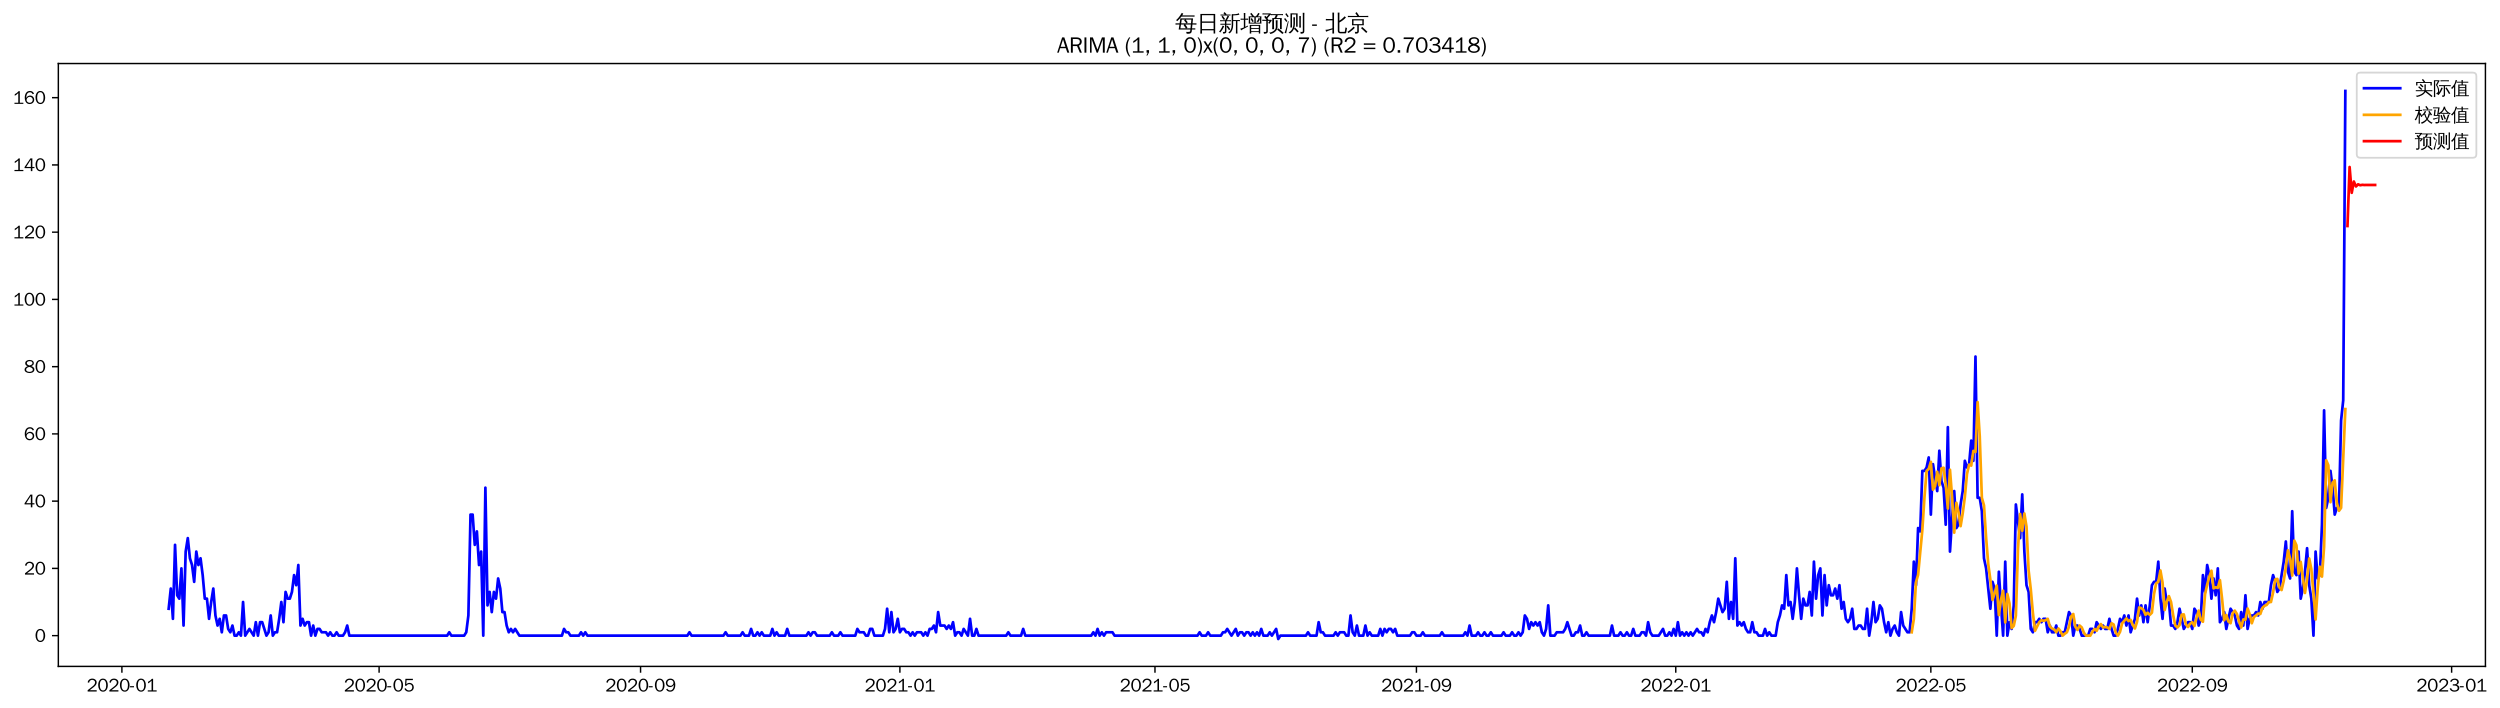 <?xml version="1.0" encoding="utf-8" standalone="no"?>
<!DOCTYPE svg PUBLIC "-//W3C//DTD SVG 1.1//EN"
  "http://www.w3.org/Graphics/SVG/1.1/DTD/svg11.dtd">
<svg xmlns:xlink="http://www.w3.org/1999/xlink" width="1379.432pt" height="390.418pt" viewBox="0 0 1379.432 390.418" xmlns="http://www.w3.org/2000/svg" version="1.1">
 <defs>
  <style type="text/css">*{stroke-linejoin: round; stroke-linecap: butt}</style>
 </defs>
 <g id="figure_1">
  <g id="patch_1">
   <path d="M 0 390.418 
L 1379.432 390.418 
L 1379.432 -0 
L 0 -0 
z
" style="fill: #ffffff"/>
  </g>
  <g id="axes_1">
   <g id="patch_2">
    <path d="M 32.191 367.701 
L 1371.391 367.701 
L 1371.391 35.061 
L 32.191 35.061 
z
" style="fill: #ffffff"/>
   </g>
   <g id="matplotlib.axis_1">
    <g id="xtick_1">
     <g id="line2d_1">
      <defs>
       <path id="m116d07e5d4" d="M 0 0 
L 0 3.5 
" style="stroke: #000000; stroke-width: 0.8"/>
      </defs>
      <g>
       <use xlink:href="#m116d07e5d4" x="67.26" y="367.701" style="stroke: #000000; stroke-width: 0.8"/>
      </g>
     </g>
     <g id="text_1">
      <!-- 2020-01 -->
      <g transform="translate(47.77 381.557)scale(0.1 -0.1)">
       <defs>
        <path id="WenQuanYiZenHei-32" d="M 3488 0 
L 369 0 
L 369 456 
L 2150 1850 
Q 2931 2463 2931 3144 
Q 2931 3619 2488 3863 
Q 2231 4013 1931 4013 
Q 1425 4013 1113 3619 
Q 894 3356 881 3013 
L 369 3169 
Q 531 3981 1213 4300 
Q 1544 4456 1950 4456 
Q 2631 4456 3088 4044 
L 3225 3888 
L 3350 3706 
Q 3481 3444 3481 3144 
Q 3481 2313 2519 1569 
L 1069 456 
L 3488 456 
L 3488 0 
z
" transform="scale(0.016)"/>
        <path id="WenQuanYiZenHei-30" d="M 3581 2175 
Q 3581 1288 3169 638 
Q 2713 -63 1938 -63 
Q 1025 -63 563 831 
Q 256 1425 256 2188 
Q 256 3188 700 3819 
Q 1138 4456 1888 4456 
Q 2863 4456 3306 3500 
Q 3581 2925 3581 2175 
z
M 3019 2100 
Q 3019 3356 2500 3806 
L 2350 3919 
Q 2144 4031 1888 4031 
Q 1100 4031 888 2956 
Q 819 2625 819 2225 
Q 819 1013 1338 569 
Q 1588 356 1938 356 
Q 2675 356 2925 1294 
Q 3019 1663 3019 2100 
z
" transform="scale(0.016)"/>
        <path id="WenQuanYiZenHei-2d" d="M 1363 1444 
L 0 1444 
L 0 1844 
L 1363 1844 
L 1363 1444 
z
" transform="scale(0.016)"/>
        <path id="WenQuanYiZenHei-31" d="M 3556 0 
L 488 0 
L 488 406 
L 1800 406 
L 1800 3725 
Q 1231 3125 588 2788 
L 588 3338 
Q 1456 3781 1931 4388 
L 2331 4388 
L 2331 406 
L 3556 406 
L 3556 0 
z
" transform="scale(0.016)"/>
       </defs>
       <use xlink:href="#WenQuanYiZenHei-32"/>
       <use xlink:href="#WenQuanYiZenHei-30" x="59.961"/>
       <use xlink:href="#WenQuanYiZenHei-32" x="119.922"/>
       <use xlink:href="#WenQuanYiZenHei-30" x="179.883"/>
       <use xlink:href="#WenQuanYiZenHei-2d" x="239.844"/>
       <use xlink:href="#WenQuanYiZenHei-30" x="269.824"/>
       <use xlink:href="#WenQuanYiZenHei-31" x="329.785"/>
      </g>
     </g>
    </g>
    <g id="xtick_2">
     <g id="line2d_2">
      <g>
       <use xlink:href="#m116d07e5d4" x="209.179" y="367.701" style="stroke: #000000; stroke-width: 0.8"/>
      </g>
     </g>
     <g id="text_2">
      <!-- 2020-05 -->
      <g transform="translate(189.689 381.557)scale(0.1 -0.1)">
       <defs>
        <path id="WenQuanYiZenHei-35" d="M 3531 1488 
Q 3531 688 2913 250 
Q 2456 -63 1844 -63 
Q 1175 -63 706 350 
Q 413 613 306 975 
L 781 1131 
Q 1000 538 1569 406 
Q 1706 369 1856 369 
Q 2550 369 2850 869 
Q 3000 1131 3000 1494 
Q 3000 2056 2581 2356 
Q 2319 2538 1969 2538 
Q 1400 2538 1031 2075 
Q 981 2013 938 1938 
L 500 2031 
L 644 4388 
L 3244 4388 
L 3200 3919 
L 1044 3919 
L 950 2500 
Q 1431 2975 2006 2975 
Q 2713 2975 3163 2475 
Q 3531 2063 3531 1488 
z
" transform="scale(0.016)"/>
       </defs>
       <use xlink:href="#WenQuanYiZenHei-32"/>
       <use xlink:href="#WenQuanYiZenHei-30" x="59.961"/>
       <use xlink:href="#WenQuanYiZenHei-32" x="119.922"/>
       <use xlink:href="#WenQuanYiZenHei-30" x="179.883"/>
       <use xlink:href="#WenQuanYiZenHei-2d" x="239.844"/>
       <use xlink:href="#WenQuanYiZenHei-30" x="269.824"/>
       <use xlink:href="#WenQuanYiZenHei-35" x="329.785"/>
      </g>
     </g>
    </g>
    <g id="xtick_3">
     <g id="line2d_3">
      <g>
       <use xlink:href="#m116d07e5d4" x="353.444" y="367.701" style="stroke: #000000; stroke-width: 0.8"/>
      </g>
     </g>
     <g id="text_3">
      <!-- 2020-09 -->
      <g transform="translate(333.954 381.557)scale(0.1 -0.1)">
       <defs>
        <path id="WenQuanYiZenHei-39" d="M 3544 2300 
Q 3544 1163 3019 513 
Q 2563 -63 1775 -63 
Q 956 -63 563 488 
Q 463 631 394 813 
L 838 975 
Q 1025 494 1550 388 
Q 1656 369 1775 369 
Q 2594 369 2900 1325 
Q 3044 1769 3038 2313 
L 3025 2313 
Q 2675 1638 1944 1544 
Q 1844 1531 1744 1531 
Q 1050 1531 625 2031 
Q 294 2419 294 2963 
Q 294 3656 813 4094 
Q 1238 4456 1819 4456 
Q 2988 4456 3381 3363 
Q 3544 2900 3544 2300 
z
M 2925 2994 
Q 2925 3563 2469 3844 
Q 2206 4006 1863 4006 
Q 1275 4006 988 3563 
Q 844 3344 825 3056 
Q 819 3006 819 2956 
Q 819 2413 1269 2131 
Q 1538 1963 1875 1963 
Q 2363 1963 2681 2350 
Q 2925 2638 2925 2994 
z
" transform="scale(0.016)"/>
       </defs>
       <use xlink:href="#WenQuanYiZenHei-32"/>
       <use xlink:href="#WenQuanYiZenHei-30" x="59.961"/>
       <use xlink:href="#WenQuanYiZenHei-32" x="119.922"/>
       <use xlink:href="#WenQuanYiZenHei-30" x="179.883"/>
       <use xlink:href="#WenQuanYiZenHei-2d" x="239.844"/>
       <use xlink:href="#WenQuanYiZenHei-30" x="269.824"/>
       <use xlink:href="#WenQuanYiZenHei-39" x="329.785"/>
      </g>
     </g>
    </g>
    <g id="xtick_4">
     <g id="line2d_4">
      <g>
       <use xlink:href="#m116d07e5d4" x="496.536" y="367.701" style="stroke: #000000; stroke-width: 0.8"/>
      </g>
     </g>
     <g id="text_4">
      <!-- 2021-01 -->
      <g transform="translate(477.046 381.557)scale(0.1 -0.1)">
       <use xlink:href="#WenQuanYiZenHei-32"/>
       <use xlink:href="#WenQuanYiZenHei-30" x="59.961"/>
       <use xlink:href="#WenQuanYiZenHei-32" x="119.922"/>
       <use xlink:href="#WenQuanYiZenHei-31" x="179.883"/>
       <use xlink:href="#WenQuanYiZenHei-2d" x="239.844"/>
       <use xlink:href="#WenQuanYiZenHei-30" x="269.824"/>
       <use xlink:href="#WenQuanYiZenHei-31" x="329.785"/>
      </g>
     </g>
    </g>
    <g id="xtick_5">
     <g id="line2d_5">
      <g>
       <use xlink:href="#m116d07e5d4" x="637.282" y="367.701" style="stroke: #000000; stroke-width: 0.8"/>
      </g>
     </g>
     <g id="text_5">
      <!-- 2021-05 -->
      <g transform="translate(617.792 381.557)scale(0.1 -0.1)">
       <use xlink:href="#WenQuanYiZenHei-32"/>
       <use xlink:href="#WenQuanYiZenHei-30" x="59.961"/>
       <use xlink:href="#WenQuanYiZenHei-32" x="119.922"/>
       <use xlink:href="#WenQuanYiZenHei-31" x="179.883"/>
       <use xlink:href="#WenQuanYiZenHei-2d" x="239.844"/>
       <use xlink:href="#WenQuanYiZenHei-30" x="269.824"/>
       <use xlink:href="#WenQuanYiZenHei-35" x="329.785"/>
      </g>
     </g>
    </g>
    <g id="xtick_6">
     <g id="line2d_6">
      <g>
       <use xlink:href="#m116d07e5d4" x="781.547" y="367.701" style="stroke: #000000; stroke-width: 0.8"/>
      </g>
     </g>
     <g id="text_6">
      <!-- 2021-09 -->
      <g transform="translate(762.057 381.557)scale(0.1 -0.1)">
       <use xlink:href="#WenQuanYiZenHei-32"/>
       <use xlink:href="#WenQuanYiZenHei-30" x="59.961"/>
       <use xlink:href="#WenQuanYiZenHei-32" x="119.922"/>
       <use xlink:href="#WenQuanYiZenHei-31" x="179.883"/>
       <use xlink:href="#WenQuanYiZenHei-2d" x="239.844"/>
       <use xlink:href="#WenQuanYiZenHei-30" x="269.824"/>
       <use xlink:href="#WenQuanYiZenHei-39" x="329.785"/>
      </g>
     </g>
    </g>
    <g id="xtick_7">
     <g id="line2d_7">
      <g>
       <use xlink:href="#m116d07e5d4" x="924.639" y="367.701" style="stroke: #000000; stroke-width: 0.8"/>
      </g>
     </g>
     <g id="text_7">
      <!-- 2022-01 -->
      <g transform="translate(905.149 381.557)scale(0.1 -0.1)">
       <use xlink:href="#WenQuanYiZenHei-32"/>
       <use xlink:href="#WenQuanYiZenHei-30" x="59.961"/>
       <use xlink:href="#WenQuanYiZenHei-32" x="119.922"/>
       <use xlink:href="#WenQuanYiZenHei-32" x="179.883"/>
       <use xlink:href="#WenQuanYiZenHei-2d" x="239.844"/>
       <use xlink:href="#WenQuanYiZenHei-30" x="269.824"/>
       <use xlink:href="#WenQuanYiZenHei-31" x="329.785"/>
      </g>
     </g>
    </g>
    <g id="xtick_8">
     <g id="line2d_8">
      <g>
       <use xlink:href="#m116d07e5d4" x="1065.385" y="367.701" style="stroke: #000000; stroke-width: 0.8"/>
      </g>
     </g>
     <g id="text_8">
      <!-- 2022-05 -->
      <g transform="translate(1045.895 381.557)scale(0.1 -0.1)">
       <use xlink:href="#WenQuanYiZenHei-32"/>
       <use xlink:href="#WenQuanYiZenHei-30" x="59.961"/>
       <use xlink:href="#WenQuanYiZenHei-32" x="119.922"/>
       <use xlink:href="#WenQuanYiZenHei-32" x="179.883"/>
       <use xlink:href="#WenQuanYiZenHei-2d" x="239.844"/>
       <use xlink:href="#WenQuanYiZenHei-30" x="269.824"/>
       <use xlink:href="#WenQuanYiZenHei-35" x="329.785"/>
      </g>
     </g>
    </g>
    <g id="xtick_9">
     <g id="line2d_9">
      <g>
       <use xlink:href="#m116d07e5d4" x="1209.65" y="367.701" style="stroke: #000000; stroke-width: 0.8"/>
      </g>
     </g>
     <g id="text_9">
      <!-- 2022-09 -->
      <g transform="translate(1190.16 381.557)scale(0.1 -0.1)">
       <use xlink:href="#WenQuanYiZenHei-32"/>
       <use xlink:href="#WenQuanYiZenHei-30" x="59.961"/>
       <use xlink:href="#WenQuanYiZenHei-32" x="119.922"/>
       <use xlink:href="#WenQuanYiZenHei-32" x="179.883"/>
       <use xlink:href="#WenQuanYiZenHei-2d" x="239.844"/>
       <use xlink:href="#WenQuanYiZenHei-30" x="269.824"/>
       <use xlink:href="#WenQuanYiZenHei-39" x="329.785"/>
      </g>
     </g>
    </g>
    <g id="xtick_10">
     <g id="line2d_10">
      <g>
       <use xlink:href="#m116d07e5d4" x="1352.742" y="367.701" style="stroke: #000000; stroke-width: 0.8"/>
      </g>
     </g>
     <g id="text_10">
      <!-- 2023-01 -->
      <g transform="translate(1333.252 381.557)scale(0.1 -0.1)">
       <defs>
        <path id="WenQuanYiZenHei-33" d="M 3588 1231 
Q 3588 494 2875 144 
Q 2450 -63 1925 -63 
Q 1044 -63 556 488 
Q 356 706 256 1000 
L 769 1169 
Q 994 375 1913 375 
Q 2631 375 2900 788 
Q 3019 975 3019 1231 
Q 3019 1638 2638 1881 
Q 2325 2081 1613 2069 
L 1338 2069 
L 1338 2494 
Q 1969 2494 2094 2506 
Q 2325 2544 2463 2613 
Q 2763 2756 2844 3100 
Q 2863 3169 2863 3244 
Q 2863 3744 2381 3944 
L 2163 4006 
Q 2056 4025 1931 4025 
Q 1388 4025 1075 3631 
Q 969 3488 906 3313 
L 419 3456 
Q 675 4150 1400 4369 
Q 1669 4456 1975 4456 
Q 2694 4456 3106 4050 
Q 3419 3744 3419 3275 
Q 3419 2813 3025 2513 
Q 2825 2356 2575 2319 
L 2575 2306 
Q 3181 2213 3450 1769 
Q 3588 1525 3588 1231 
z
" transform="scale(0.016)"/>
       </defs>
       <use xlink:href="#WenQuanYiZenHei-32"/>
       <use xlink:href="#WenQuanYiZenHei-30" x="59.961"/>
       <use xlink:href="#WenQuanYiZenHei-32" x="119.922"/>
       <use xlink:href="#WenQuanYiZenHei-33" x="179.883"/>
       <use xlink:href="#WenQuanYiZenHei-2d" x="239.844"/>
       <use xlink:href="#WenQuanYiZenHei-30" x="269.824"/>
       <use xlink:href="#WenQuanYiZenHei-31" x="329.785"/>
      </g>
     </g>
    </g>
   </g>
   <g id="matplotlib.axis_2">
    <g id="ytick_1">
     <g id="line2d_11">
      <defs>
       <path id="m97a868b86b" d="M 0 0 
L -3.5 0 
" style="stroke: #000000; stroke-width: 0.8"/>
      </defs>
      <g>
       <use xlink:href="#m97a868b86b" x="32.191" y="350.726" style="stroke: #000000; stroke-width: 0.8"/>
      </g>
     </g>
     <g id="text_11">
      <!-- 0 -->
      <g transform="translate(19.194 354.154)scale(0.1 -0.1)">
       <use xlink:href="#WenQuanYiZenHei-30"/>
      </g>
     </g>
    </g>
    <g id="ytick_2">
     <g id="line2d_12">
      <g>
       <use xlink:href="#m97a868b86b" x="32.191" y="313.621" style="stroke: #000000; stroke-width: 0.8"/>
      </g>
     </g>
     <g id="text_12">
      <!-- 20 -->
      <g transform="translate(13.197 317.05)scale(0.1 -0.1)">
       <use xlink:href="#WenQuanYiZenHei-32"/>
       <use xlink:href="#WenQuanYiZenHei-30" x="59.961"/>
      </g>
     </g>
    </g>
    <g id="ytick_3">
     <g id="line2d_13">
      <g>
       <use xlink:href="#m97a868b86b" x="32.191" y="276.517" style="stroke: #000000; stroke-width: 0.8"/>
      </g>
     </g>
     <g id="text_13">
      <!-- 40 -->
      <g transform="translate(13.197 279.945)scale(0.1 -0.1)">
       <defs>
        <path id="WenQuanYiZenHei-34" d="M 3631 1025 
L 2913 1025 
L 2913 0 
L 2381 0 
L 2381 1025 
L 219 1025 
L 219 1388 
L 2225 4388 
L 2913 4388 
L 2913 1444 
L 3631 1444 
L 3631 1025 
z
M 2381 1444 
L 2381 3963 
L 788 1444 
L 2381 1444 
z
" transform="scale(0.016)"/>
       </defs>
       <use xlink:href="#WenQuanYiZenHei-34"/>
       <use xlink:href="#WenQuanYiZenHei-30" x="59.961"/>
      </g>
     </g>
    </g>
    <g id="ytick_4">
     <g id="line2d_14">
      <g>
       <use xlink:href="#m97a868b86b" x="32.191" y="239.413" style="stroke: #000000; stroke-width: 0.8"/>
      </g>
     </g>
     <g id="text_14">
      <!-- 60 -->
      <g transform="translate(13.197 242.841)scale(0.1 -0.1)">
       <defs>
        <path id="WenQuanYiZenHei-36" d="M 3550 1431 
Q 3550 725 3006 288 
Q 2581 -63 1994 -63 
Q 1013 -63 563 825 
Q 288 1363 288 2081 
Q 288 3294 856 3938 
Q 1319 4456 2075 4456 
Q 2969 4456 3363 3756 
Q 3431 3631 3481 3481 
L 2988 3350 
Q 2750 3994 2075 4006 
Q 1056 4006 844 2669 
Q 794 2356 794 1981 
L 806 1981 
Q 1006 2506 1544 2744 
Q 1819 2869 2119 2869 
Q 2788 2869 3213 2375 
Q 3550 1975 3550 1431 
z
M 3038 1406 
Q 3038 1906 2656 2213 
Q 2381 2431 2038 2431 
Q 1525 2431 1181 2044 
Q 919 1744 919 1356 
Q 919 881 1344 581 
Q 1631 375 1981 375 
Q 2519 375 2838 781 
Q 3038 1050 3038 1406 
z
" transform="scale(0.016)"/>
       </defs>
       <use xlink:href="#WenQuanYiZenHei-36"/>
       <use xlink:href="#WenQuanYiZenHei-30" x="59.961"/>
      </g>
     </g>
    </g>
    <g id="ytick_5">
     <g id="line2d_15">
      <g>
       <use xlink:href="#m97a868b86b" x="32.191" y="202.309" style="stroke: #000000; stroke-width: 0.8"/>
      </g>
     </g>
     <g id="text_15">
      <!-- 80 -->
      <g transform="translate(13.197 205.737)scale(0.1 -0.1)">
       <defs>
        <path id="WenQuanYiZenHei-38" d="M 3619 1175 
Q 3619 431 2850 100 
Q 2444 -63 1944 -63 
Q 1231 -63 725 269 
Q 225 594 225 1125 
Q 225 1881 1269 2281 
Q 719 2481 519 2938 
Q 444 3119 444 3319 
Q 444 4000 1144 4294 
Q 1519 4456 1963 4456 
Q 2669 4456 3094 4094 
Q 3425 3813 3425 3369 
Q 3425 2638 2575 2356 
Q 3231 2056 3450 1725 
Q 3619 1488 3619 1175 
z
M 2944 3344 
Q 2944 3906 2288 4019 
Q 2138 4044 1969 4044 
Q 1438 4044 1163 3775 
Q 1000 3613 1000 3375 
Q 1000 2925 1594 2663 
Q 1756 2588 1931 2550 
Q 2581 2725 2788 2956 
Q 2944 3125 2944 3344 
z
M 3075 1094 
Q 3075 1738 1875 2050 
Q 1094 1881 850 1463 
Q 763 1313 763 1131 
Q 763 569 1456 406 
Q 1681 344 1944 344 
Q 2519 344 2850 619 
Q 3075 813 3075 1094 
z
" transform="scale(0.016)"/>
       </defs>
       <use xlink:href="#WenQuanYiZenHei-38"/>
       <use xlink:href="#WenQuanYiZenHei-30" x="59.961"/>
      </g>
     </g>
    </g>
    <g id="ytick_6">
     <g id="line2d_16">
      <g>
       <use xlink:href="#m97a868b86b" x="32.191" y="165.204" style="stroke: #000000; stroke-width: 0.8"/>
      </g>
     </g>
     <g id="text_16">
      <!-- 100 -->
      <g transform="translate(7.2 168.632)scale(0.1 -0.1)">
       <use xlink:href="#WenQuanYiZenHei-31"/>
       <use xlink:href="#WenQuanYiZenHei-30" x="59.961"/>
       <use xlink:href="#WenQuanYiZenHei-30" x="119.922"/>
      </g>
     </g>
    </g>
    <g id="ytick_7">
     <g id="line2d_17">
      <g>
       <use xlink:href="#m97a868b86b" x="32.191" y="128.1" style="stroke: #000000; stroke-width: 0.8"/>
      </g>
     </g>
     <g id="text_17">
      <!-- 120 -->
      <g transform="translate(7.2 131.528)scale(0.1 -0.1)">
       <use xlink:href="#WenQuanYiZenHei-31"/>
       <use xlink:href="#WenQuanYiZenHei-32" x="59.961"/>
       <use xlink:href="#WenQuanYiZenHei-30" x="119.922"/>
      </g>
     </g>
    </g>
    <g id="ytick_8">
     <g id="line2d_18">
      <g>
       <use xlink:href="#m97a868b86b" x="32.191" y="90.996" style="stroke: #000000; stroke-width: 0.8"/>
      </g>
     </g>
     <g id="text_18">
      <!-- 140 -->
      <g transform="translate(7.2 94.424)scale(0.1 -0.1)">
       <use xlink:href="#WenQuanYiZenHei-31"/>
       <use xlink:href="#WenQuanYiZenHei-34" x="59.961"/>
       <use xlink:href="#WenQuanYiZenHei-30" x="119.922"/>
      </g>
     </g>
    </g>
    <g id="ytick_9">
     <g id="line2d_19">
      <g>
       <use xlink:href="#m97a868b86b" x="32.191" y="53.891" style="stroke: #000000; stroke-width: 0.8"/>
      </g>
     </g>
     <g id="text_19">
      <!-- 160 -->
      <g transform="translate(7.2 57.32)scale(0.1 -0.1)">
       <use xlink:href="#WenQuanYiZenHei-31"/>
       <use xlink:href="#WenQuanYiZenHei-36" x="59.961"/>
       <use xlink:href="#WenQuanYiZenHei-30" x="119.922"/>
      </g>
     </g>
    </g>
   </g>
   <g id="line2d_20">
    <path d="M 93.063 335.884 
L 94.236 324.753 
L 95.409 341.45 
L 96.582 300.635 
L 97.755 328.463 
L 98.928 330.318 
L 100.101 313.621 
L 101.274 345.16 
L 102.446 304.345 
L 103.619 296.925 
L 104.792 308.056 
L 105.965 311.766 
L 107.138 321.042 
L 108.311 304.345 
L 109.484 311.766 
L 110.657 308.056 
L 111.83 317.332 
L 113.002 330.318 
L 114.175 330.318 
L 115.348 341.45 
L 116.521 332.174 
L 117.694 324.753 
L 118.867 339.594 
L 120.04 345.16 
L 121.213 341.45 
L 122.385 348.871 
L 123.558 339.594 
L 124.731 339.594 
L 125.904 347.015 
L 127.077 348.871 
L 128.25 345.16 
L 129.423 350.726 
L 130.596 350.726 
L 131.769 348.871 
L 132.941 350.726 
L 134.114 332.174 
L 135.287 350.726 
L 137.633 347.015 
L 139.979 350.726 
L 141.152 343.305 
L 142.325 350.726 
L 143.497 343.305 
L 144.67 343.305 
L 147.016 350.726 
L 148.189 348.871 
L 149.362 339.594 
L 150.535 350.726 
L 151.708 348.871 
L 152.88 348.871 
L 154.053 341.45 
L 155.226 332.174 
L 156.399 343.305 
L 157.572 326.608 
L 158.745 330.318 
L 159.918 330.318 
L 161.091 326.608 
L 162.264 317.332 
L 163.436 322.898 
L 164.609 311.766 
L 165.782 345.16 
L 166.955 341.45 
L 168.128 345.16 
L 169.301 343.305 
L 170.474 343.305 
L 171.647 350.726 
L 172.82 345.16 
L 173.992 350.726 
L 175.165 347.015 
L 176.338 347.015 
L 177.511 348.871 
L 179.857 348.871 
L 181.03 350.726 
L 182.203 348.871 
L 183.375 350.726 
L 184.548 350.726 
L 185.721 348.871 
L 186.894 350.726 
L 189.24 350.726 
L 190.413 348.871 
L 191.586 345.16 
L 192.759 350.726 
L 246.711 350.726 
L 247.884 348.871 
L 249.057 350.726 
L 256.094 350.726 
L 257.267 348.871 
L 258.44 339.594 
L 259.613 283.938 
L 260.786 283.938 
L 261.959 300.635 
L 263.132 293.214 
L 264.305 311.766 
L 265.477 304.345 
L 266.65 350.726 
L 267.823 269.096 
L 268.996 334.029 
L 270.169 326.608 
L 271.342 337.739 
L 272.515 326.608 
L 273.688 330.318 
L 274.861 319.187 
L 276.033 324.753 
L 277.206 337.739 
L 278.379 337.739 
L 279.552 345.16 
L 280.725 348.871 
L 281.898 347.015 
L 283.071 348.871 
L 284.244 347.015 
L 286.589 350.726 
L 310.047 350.726 
L 311.22 347.015 
L 312.393 348.871 
L 313.566 348.871 
L 314.739 350.726 
L 319.43 350.726 
L 320.603 348.871 
L 321.776 350.726 
L 322.949 348.871 
L 324.122 350.726 
L 379.247 350.726 
L 380.42 348.871 
L 381.593 350.726 
L 399.186 350.726 
L 400.359 348.871 
L 401.532 350.726 
L 408.569 350.726 
L 409.742 348.871 
L 410.915 350.726 
L 413.261 350.726 
L 414.434 347.015 
L 415.607 350.726 
L 416.78 350.726 
L 417.952 348.871 
L 419.125 350.726 
L 420.298 348.871 
L 421.471 350.726 
L 424.99 350.726 
L 426.163 347.015 
L 427.336 350.726 
L 428.508 348.871 
L 429.681 350.726 
L 433.2 350.726 
L 434.373 347.015 
L 435.546 350.726 
L 444.929 350.726 
L 446.102 348.871 
L 447.275 350.726 
L 448.447 348.871 
L 449.62 348.871 
L 450.793 350.726 
L 457.831 350.726 
L 459.003 348.871 
L 460.176 350.726 
L 462.522 350.726 
L 463.695 348.871 
L 464.868 350.726 
L 471.905 350.726 
L 473.078 347.015 
L 474.251 348.871 
L 476.597 348.871 
L 477.77 350.726 
L 478.942 350.726 
L 480.115 347.015 
L 481.288 347.015 
L 482.461 350.726 
L 487.153 350.726 
L 488.326 347.015 
L 489.498 335.884 
L 490.671 348.871 
L 491.844 337.739 
L 493.017 348.871 
L 494.19 347.015 
L 495.363 341.45 
L 496.536 348.871 
L 497.709 347.015 
L 498.882 347.015 
L 500.054 348.871 
L 501.227 348.871 
L 502.4 350.726 
L 503.573 348.871 
L 504.746 350.726 
L 505.919 348.871 
L 508.265 348.871 
L 509.437 350.726 
L 510.61 348.871 
L 511.783 350.726 
L 512.956 347.015 
L 514.129 347.015 
L 515.302 345.16 
L 516.475 348.871 
L 517.648 337.739 
L 518.821 345.16 
L 521.166 345.16 
L 522.339 347.015 
L 523.512 345.16 
L 524.685 347.015 
L 525.858 343.305 
L 527.031 350.726 
L 528.204 348.871 
L 529.377 348.871 
L 530.549 350.726 
L 531.722 347.015 
L 534.068 350.726 
L 535.241 341.45 
L 536.414 350.726 
L 537.587 350.726 
L 538.76 347.015 
L 539.933 350.726 
L 555.18 350.726 
L 556.353 348.871 
L 557.526 350.726 
L 563.39 350.726 
L 564.563 347.015 
L 565.736 350.726 
L 602.095 350.726 
L 603.268 348.871 
L 604.441 350.726 
L 605.614 347.015 
L 606.787 350.726 
L 607.96 348.871 
L 609.133 350.726 
L 610.306 348.871 
L 613.824 348.871 
L 614.997 350.726 
L 660.74 350.726 
L 661.913 348.871 
L 663.085 350.726 
L 665.431 350.726 
L 666.604 348.871 
L 667.777 350.726 
L 673.641 350.726 
L 674.814 348.871 
L 675.987 348.871 
L 677.16 347.015 
L 679.506 350.726 
L 681.852 347.015 
L 683.024 350.726 
L 684.197 348.871 
L 685.37 348.871 
L 686.543 350.726 
L 687.716 348.871 
L 688.889 348.871 
L 690.062 350.726 
L 691.235 348.871 
L 692.408 350.726 
L 693.58 348.871 
L 694.753 350.726 
L 695.926 347.015 
L 697.099 350.726 
L 699.445 350.726 
L 700.618 348.871 
L 701.791 350.726 
L 704.136 347.015 
L 705.309 352.581 
L 706.482 350.726 
L 720.557 350.726 
L 721.73 348.871 
L 722.903 350.726 
L 726.421 350.726 
L 727.594 343.305 
L 728.767 348.871 
L 729.94 348.871 
L 731.113 350.726 
L 735.804 350.726 
L 736.977 348.871 
L 738.15 350.726 
L 739.323 348.871 
L 741.669 348.871 
L 742.842 350.726 
L 744.014 350.726 
L 745.187 339.594 
L 746.36 348.871 
L 747.533 350.726 
L 748.706 345.16 
L 749.879 350.726 
L 752.225 350.726 
L 753.398 345.16 
L 754.57 350.726 
L 755.743 348.871 
L 756.916 350.726 
L 760.435 350.726 
L 761.608 347.015 
L 762.781 350.726 
L 763.954 347.015 
L 765.126 348.871 
L 766.299 347.015 
L 767.472 347.015 
L 768.645 348.871 
L 769.818 347.015 
L 770.991 350.726 
L 778.028 350.726 
L 779.201 348.871 
L 780.374 348.871 
L 781.547 350.726 
L 783.893 350.726 
L 785.065 348.871 
L 786.238 350.726 
L 794.449 350.726 
L 795.621 348.871 
L 796.794 350.726 
L 807.35 350.726 
L 808.523 348.871 
L 809.696 350.726 
L 810.869 345.16 
L 812.042 350.726 
L 814.388 350.726 
L 815.56 348.871 
L 816.733 350.726 
L 817.906 350.726 
L 819.079 348.871 
L 820.252 350.726 
L 821.425 350.726 
L 822.598 348.871 
L 823.771 350.726 
L 828.462 350.726 
L 829.635 348.871 
L 830.808 350.726 
L 833.154 350.726 
L 834.327 348.871 
L 835.5 350.726 
L 836.672 350.726 
L 837.845 348.871 
L 839.018 350.726 
L 840.191 348.871 
L 841.364 339.594 
L 842.537 341.45 
L 843.71 347.015 
L 844.883 343.305 
L 846.055 345.16 
L 847.228 343.305 
L 848.401 345.16 
L 849.574 343.305 
L 850.747 348.871 
L 851.92 350.726 
L 853.093 347.015 
L 854.266 334.029 
L 855.439 350.726 
L 857.784 350.726 
L 858.957 348.871 
L 862.476 348.871 
L 863.649 347.015 
L 864.822 343.305 
L 867.167 350.726 
L 868.34 350.726 
L 869.513 348.871 
L 870.686 348.871 
L 871.859 345.16 
L 873.032 350.726 
L 874.205 350.726 
L 875.378 348.871 
L 876.55 350.726 
L 888.279 350.726 
L 889.452 345.16 
L 890.625 350.726 
L 892.971 350.726 
L 894.144 348.871 
L 895.317 350.726 
L 896.49 350.726 
L 897.662 348.871 
L 898.835 350.726 
L 900.008 350.726 
L 901.181 347.015 
L 902.354 350.726 
L 904.7 350.726 
L 905.873 348.871 
L 907.045 348.871 
L 908.218 350.726 
L 909.391 343.305 
L 910.564 348.871 
L 911.737 350.726 
L 915.256 350.726 
L 917.601 347.015 
L 918.774 350.726 
L 919.947 350.726 
L 921.12 348.871 
L 922.293 350.726 
L 923.466 347.015 
L 924.639 350.726 
L 925.812 343.305 
L 926.985 350.726 
L 928.157 348.871 
L 929.33 350.726 
L 930.503 348.871 
L 931.676 350.726 
L 932.849 348.871 
L 934.022 350.726 
L 936.368 347.015 
L 937.54 348.871 
L 938.713 348.871 
L 939.886 350.726 
L 941.059 347.015 
L 942.232 348.871 
L 943.405 343.305 
L 944.578 339.594 
L 945.751 343.305 
L 946.924 337.739 
L 948.096 330.318 
L 950.442 337.739 
L 951.615 335.884 
L 952.788 321.042 
L 953.961 341.45 
L 955.134 332.174 
L 956.307 341.45 
L 957.48 308.056 
L 958.652 345.16 
L 959.825 343.305 
L 960.998 345.16 
L 962.171 343.305 
L 963.344 347.015 
L 964.517 348.871 
L 965.69 348.871 
L 966.863 343.305 
L 968.036 348.871 
L 969.208 348.871 
L 970.381 350.726 
L 972.727 350.726 
L 973.9 347.015 
L 975.073 350.726 
L 976.246 348.871 
L 977.419 350.726 
L 979.764 350.726 
L 980.937 343.305 
L 982.11 339.594 
L 983.283 334.029 
L 984.456 335.884 
L 985.629 317.332 
L 986.802 334.029 
L 987.975 332.174 
L 989.147 341.45 
L 990.32 332.174 
L 991.493 313.621 
L 992.666 328.463 
L 993.839 341.45 
L 995.012 330.318 
L 996.185 334.029 
L 997.358 334.029 
L 998.531 326.608 
L 999.703 339.594 
L 1000.876 309.911 
L 1002.049 330.318 
L 1003.222 317.332 
L 1004.395 313.621 
L 1005.568 339.594 
L 1006.741 317.332 
L 1007.914 334.029 
L 1009.086 322.898 
L 1010.259 328.463 
L 1011.432 328.463 
L 1012.605 324.753 
L 1013.778 330.318 
L 1014.951 322.898 
L 1016.124 335.884 
L 1017.297 332.174 
L 1018.47 341.45 
L 1019.642 343.305 
L 1020.815 341.45 
L 1021.988 335.884 
L 1023.161 347.015 
L 1024.334 347.015 
L 1025.507 345.16 
L 1026.68 345.16 
L 1027.853 347.015 
L 1029.026 347.015 
L 1030.198 335.884 
L 1031.371 350.726 
L 1032.544 343.305 
L 1033.717 332.174 
L 1034.89 343.305 
L 1036.063 341.45 
L 1037.236 334.029 
L 1038.409 335.884 
L 1039.581 343.305 
L 1040.754 348.871 
L 1041.927 343.305 
L 1043.1 350.726 
L 1044.273 347.015 
L 1045.446 345.16 
L 1046.619 348.871 
L 1047.792 350.726 
L 1048.965 337.739 
L 1050.137 345.16 
L 1052.483 348.871 
L 1053.656 348.871 
L 1054.829 335.884 
L 1056.002 309.911 
L 1057.175 322.898 
L 1058.348 291.359 
L 1059.521 293.214 
L 1060.693 259.82 
L 1061.866 259.82 
L 1063.039 257.965 
L 1064.212 252.399 
L 1065.385 283.938 
L 1066.558 256.11 
L 1068.904 270.952 
L 1070.076 248.689 
L 1071.249 265.386 
L 1072.422 269.096 
L 1073.595 289.504 
L 1074.768 235.702 
L 1075.941 304.345 
L 1077.114 285.793 
L 1078.287 270.952 
L 1079.46 291.359 
L 1080.632 289.504 
L 1081.805 278.372 
L 1082.978 270.952 
L 1084.151 254.255 
L 1085.324 257.965 
L 1086.497 256.11 
L 1087.67 243.123 
L 1088.843 254.255 
L 1090.016 196.743 
L 1091.188 274.662 
L 1092.361 274.662 
L 1093.534 282.083 
L 1094.707 308.056 
L 1095.88 313.621 
L 1098.226 335.884 
L 1099.399 321.042 
L 1100.571 324.753 
L 1101.744 350.726 
L 1102.917 315.477 
L 1104.09 334.029 
L 1105.263 350.726 
L 1106.436 309.911 
L 1107.609 350.726 
L 1108.782 343.305 
L 1109.955 347.015 
L 1111.127 334.029 
L 1112.3 278.372 
L 1114.646 296.925 
L 1115.819 272.807 
L 1116.992 304.345 
L 1118.165 322.898 
L 1119.338 326.608 
L 1120.511 347.015 
L 1121.683 348.871 
L 1122.856 343.305 
L 1124.029 343.305 
L 1125.202 341.45 
L 1126.375 343.305 
L 1127.548 341.45 
L 1128.721 341.45 
L 1129.894 348.871 
L 1131.067 345.16 
L 1132.239 348.871 
L 1133.412 348.871 
L 1134.585 345.16 
L 1135.758 350.726 
L 1136.931 350.726 
L 1138.104 348.871 
L 1139.277 348.871 
L 1141.622 337.739 
L 1142.795 339.594 
L 1143.968 350.726 
L 1145.141 345.16 
L 1146.314 345.16 
L 1147.487 347.015 
L 1148.66 350.726 
L 1152.178 350.726 
L 1153.351 347.015 
L 1154.524 347.015 
L 1155.697 348.871 
L 1156.87 343.305 
L 1159.216 347.015 
L 1160.389 345.16 
L 1161.562 347.015 
L 1162.734 347.015 
L 1163.907 341.45 
L 1165.08 347.015 
L 1166.253 350.726 
L 1167.426 350.726 
L 1168.599 347.015 
L 1169.772 341.45 
L 1170.945 343.305 
L 1172.117 339.594 
L 1173.29 345.16 
L 1174.463 339.594 
L 1175.636 348.871 
L 1177.982 341.45 
L 1179.155 330.318 
L 1180.328 339.594 
L 1181.501 334.029 
L 1182.673 343.305 
L 1183.846 334.029 
L 1185.019 343.305 
L 1186.192 334.029 
L 1187.365 322.898 
L 1188.538 321.042 
L 1189.711 321.042 
L 1190.884 309.911 
L 1192.057 330.318 
L 1193.229 341.45 
L 1194.402 324.753 
L 1195.575 332.174 
L 1196.748 332.174 
L 1197.921 345.16 
L 1199.094 345.16 
L 1200.267 347.015 
L 1201.44 343.305 
L 1202.612 335.884 
L 1204.958 347.015 
L 1207.304 343.305 
L 1208.477 343.305 
L 1209.65 347.015 
L 1210.823 335.884 
L 1211.996 337.739 
L 1213.168 345.16 
L 1214.341 341.45 
L 1215.514 317.332 
L 1216.687 326.608 
L 1217.86 311.766 
L 1219.033 317.332 
L 1220.206 330.318 
L 1221.379 319.187 
L 1222.552 328.463 
L 1223.724 313.621 
L 1224.897 343.305 
L 1226.07 341.45 
L 1227.243 337.739 
L 1228.416 347.015 
L 1230.762 335.884 
L 1233.107 339.594 
L 1234.28 345.16 
L 1235.453 347.015 
L 1236.626 337.739 
L 1237.799 345.16 
L 1238.972 328.463 
L 1240.145 347.015 
L 1241.318 341.45 
L 1242.491 339.594 
L 1243.663 339.594 
L 1244.836 337.739 
L 1246.009 339.594 
L 1247.182 332.174 
L 1248.355 335.884 
L 1249.528 332.174 
L 1251.874 332.174 
L 1253.047 322.898 
L 1254.219 317.332 
L 1255.392 321.042 
L 1256.565 326.608 
L 1257.738 324.753 
L 1260.084 309.911 
L 1261.257 298.78 
L 1262.43 315.477 
L 1263.603 319.187 
L 1264.775 282.083 
L 1265.948 315.477 
L 1267.121 317.332 
L 1268.294 304.345 
L 1269.467 330.318 
L 1270.64 324.753 
L 1271.813 315.477 
L 1272.986 302.49 
L 1274.158 322.898 
L 1275.331 330.318 
L 1276.504 350.726 
L 1277.677 304.345 
L 1278.85 319.187 
L 1280.023 317.332 
L 1281.196 289.504 
L 1282.369 226.426 
L 1283.542 280.228 
L 1284.714 274.662 
L 1285.887 259.82 
L 1287.06 269.096 
L 1288.233 283.938 
L 1289.406 280.228 
L 1290.579 280.228 
L 1291.752 231.992 
L 1292.925 220.861 
L 1294.098 50.181 
L 1294.098 50.181 
" clip-path="url(#p8dedaa11b6)" style="fill: none; stroke: #0000ff; stroke-width: 1.5; stroke-linecap: square"/>
   </g>
   <g id="line2d_21">
    <path d="M 1054.829 348.871 
L 1056.002 341.555 
L 1057.175 321.252 
L 1058.348 317.227 
L 1060.693 292.404 
L 1061.866 274.402 
L 1063.039 259.82 
L 1064.212 258.775 
L 1065.385 254.83 
L 1066.558 270.167 
L 1067.731 268.261 
L 1068.904 260.29 
L 1070.076 267.711 
L 1071.249 258.41 
L 1072.422 258.095 
L 1073.595 267.476 
L 1074.768 280.593 
L 1075.941 259.195 
L 1077.114 274.373 
L 1078.287 293.894 
L 1079.46 277.432 
L 1080.632 282.448 
L 1081.805 290.314 
L 1082.978 283.233 
L 1084.151 274.192 
L 1085.324 261.545 
L 1086.497 256.345 
L 1087.67 256.92 
L 1088.843 248.794 
L 1090.016 249.394 
L 1091.188 221.855 
L 1092.361 240.639 
L 1093.534 274.662 
L 1094.707 278.843 
L 1095.88 296.715 
L 1097.053 311.191 
L 1098.226 319.892 
L 1099.399 331.024 
L 1100.571 327.523 
L 1101.744 323.133 
L 1102.917 339.385 
L 1104.09 330.868 
L 1105.263 325.928 
L 1106.436 343.435 
L 1107.609 327.733 
L 1108.782 332.904 
L 1109.955 346.545 
L 1111.127 345.395 
L 1112.3 339.699 
L 1113.473 302.675 
L 1114.646 283.598 
L 1115.819 292.874 
L 1116.992 283.338 
L 1118.165 290.574 
L 1119.338 314.797 
L 1120.511 324.988 
L 1121.683 338.105 
L 1122.856 348.06 
L 1125.202 343.305 
L 1126.375 342.26 
L 1127.548 342.495 
L 1128.721 342.26 
L 1129.894 341.45 
L 1131.067 345.63 
L 1132.239 346.78 
L 1133.412 347.25 
L 1134.585 348.871 
L 1135.758 346.78 
L 1136.931 348.296 
L 1138.104 350.726 
L 1139.277 349.681 
L 1140.45 348.871 
L 1141.622 345.735 
L 1142.795 340.169 
L 1143.968 338.784 
L 1145.141 345.865 
L 1146.314 347.59 
L 1147.487 345.16 
L 1148.66 346.205 
L 1149.833 349.106 
L 1151.006 350.726 
L 1153.351 350.726 
L 1154.524 348.635 
L 1155.697 347.015 
L 1156.87 348.06 
L 1158.043 345.735 
L 1159.216 344.35 
L 1160.389 346.205 
L 1161.562 345.97 
L 1162.734 346.205 
L 1163.907 347.015 
L 1165.08 343.88 
L 1166.253 344.585 
L 1167.426 349.106 
L 1168.599 350.726 
L 1169.772 348.635 
L 1170.945 343.88 
L 1173.29 341.215 
L 1174.463 342.73 
L 1175.636 342.025 
L 1176.809 344.82 
L 1177.982 346.78 
L 1179.155 343.07 
L 1180.328 335.179 
L 1181.501 335.544 
L 1182.673 336.459 
L 1183.846 339.255 
L 1185.019 338.079 
L 1186.192 339.255 
L 1187.365 338.079 
L 1188.538 327.758 
L 1189.711 321.852 
L 1190.884 321.042 
L 1192.057 314.771 
L 1193.229 321.408 
L 1194.402 336.589 
L 1195.575 332.043 
L 1196.748 328.933 
L 1197.921 332.174 
L 1199.094 339.49 
L 1200.267 345.16 
L 1201.44 346.205 
L 1202.612 344.925 
L 1203.785 339.124 
L 1204.958 339.019 
L 1206.131 344.585 
L 1207.304 345.97 
L 1208.477 344.115 
L 1209.65 343.305 
L 1210.823 345.395 
L 1211.996 340.744 
L 1213.168 336.929 
L 1214.341 341.92 
L 1215.514 343.07 
L 1216.687 327.863 
L 1217.86 322.558 
L 1219.033 318.247 
L 1220.206 314.902 
L 1221.379 324.648 
L 1222.552 324.048 
L 1223.724 324.413 
L 1224.897 320.102 
L 1226.07 330.344 
L 1227.243 342.26 
L 1228.416 339.359 
L 1229.589 342.965 
L 1230.762 343.88 
L 1231.935 338.314 
L 1233.107 336.929 
L 1234.28 338.784 
L 1235.453 342.73 
L 1236.626 346.205 
L 1237.799 341.79 
L 1238.972 341.92 
L 1240.145 335.754 
L 1241.318 338.915 
L 1242.491 343.88 
L 1243.663 340.405 
L 1244.836 339.594 
L 1246.009 338.549 
L 1247.182 338.784 
L 1248.355 335.414 
L 1249.528 334.264 
L 1250.701 333.794 
L 1251.874 332.174 
L 1253.047 332.174 
L 1254.219 326.948 
L 1255.392 319.762 
L 1256.565 319.422 
L 1257.738 324.178 
L 1258.911 325.563 
L 1260.084 320.572 
L 1261.257 313.151 
L 1262.43 303.64 
L 1263.603 308.186 
L 1264.775 317.567 
L 1265.948 298.284 
L 1267.121 300.895 
L 1268.294 316.522 
L 1269.467 310.016 
L 1271.813 327.183 
L 1272.986 319.527 
L 1274.158 308.161 
L 1275.331 313.987 
L 1276.504 327.078 
L 1277.677 341.815 
L 1278.85 324.597 
L 1280.023 312.707 
L 1281.196 318.142 
L 1282.369 301.655 
L 1283.542 253.969 
L 1284.714 256.736 
L 1285.887 277.092 
L 1287.06 266.301 
L 1288.233 265.046 
L 1289.406 277.457 
L 1290.579 281.848 
L 1291.752 280.228 
L 1294.098 225.721 
L 1294.098 225.721 
" clip-path="url(#p8dedaa11b6)" style="fill: none; stroke: #ffa500; stroke-width: 1.5; stroke-linecap: square"/>
   </g>
   <g id="line2d_22">
    <path d="M 1295.27 124.708 
L 1296.443 92.166 
L 1297.616 106.375 
L 1298.789 100.171 
L 1299.962 102.88 
L 1301.135 101.697 
L 1302.308 102.213 
L 1303.481 101.988 
L 1304.653 102.086 
L 1305.826 102.043 
L 1306.999 102.062 
L 1308.172 102.054 
L 1309.345 102.058 
L 1310.518 102.056 
" clip-path="url(#p8dedaa11b6)" style="fill: none; stroke: #ff0000; stroke-width: 1.5; stroke-linecap: square"/>
   </g>
   <g id="patch_3">
    <path d="M 32.191 367.701 
L 32.191 35.061 
" style="fill: none; stroke: #000000; stroke-width: 0.8; stroke-linejoin: miter; stroke-linecap: square"/>
   </g>
   <g id="patch_4">
    <path d="M 1371.391 367.701 
L 1371.391 35.061 
" style="fill: none; stroke: #000000; stroke-width: 0.8; stroke-linejoin: miter; stroke-linecap: square"/>
   </g>
   <g id="patch_5">
    <path d="M 32.191 367.701 
L 1371.391 367.701 
" style="fill: none; stroke: #000000; stroke-width: 0.8; stroke-linejoin: miter; stroke-linecap: square"/>
   </g>
   <g id="patch_6">
    <path d="M 32.191 35.061 
L 1371.391 35.061 
" style="fill: none; stroke: #000000; stroke-width: 0.8; stroke-linejoin: miter; stroke-linecap: square"/>
   </g>
   <g id="text_20">
    <!-- 每日新增预测 - 北京 -->
    <g transform="translate(648.393 17.042)scale(0.12 -0.12)">
     <defs>
      <path id="WenQuanYiZenHei-6bcf" d="M 6138 2181 
Q 6113 1988 6138 1800 
Q 5788 1819 5438 1819 
L 4975 1819 
L 4863 738 
L 5806 738 
L 5806 394 
L 4831 394 
L 4775 -144 
Q 4719 -563 4350 -725 
Q 4013 -856 3550 -825 
L 3288 -819 
Q 3331 -663 3275 -519 
Q 3219 -375 3113 -288 
Q 3381 -313 3759 -303 
Q 4138 -294 4231 -238 
Q 4338 -163 4350 88 
L 4381 394 
L 1025 394 
L 1244 1819 
L 813 1819 
Q 463 1819 113 1800 
Q 138 1988 113 2181 
Q 463 2163 813 2163 
L 1294 2163 
L 1488 3431 
L 1488 3581 
L 1506 3581 
L 1513 3613 
L 1713 3581 
L 5156 3581 
L 5013 2163 
L 5438 2163 
Q 5788 2163 6138 2181 
z
M 5588 4463 
Q 5569 4269 5588 4081 
Q 5244 4100 4894 4100 
L 1813 4100 
Q 1344 3463 606 2788 
Q 481 2988 256 3069 
Q 744 3494 1116 3972 
Q 1488 4450 1919 5181 
Q 2119 5044 2344 4950 
Q 2213 4688 2050 4444 
L 4894 4444 
Q 5238 4444 5588 4463 
z
M 2844 3238 
L 1906 3238 
L 1744 2163 
L 3244 2163 
L 2581 3038 
L 2844 3238 
z
M 3250 2163 
L 4563 2163 
L 4669 3238 
L 3044 3238 
L 3638 2456 
L 3250 2163 
z
M 2944 1819 
Q 3275 1394 3550 938 
L 3213 738 
L 4419 738 
L 4525 1819 
L 2944 1819 
z
M 2656 1819 
L 1694 1819 
L 1525 738 
L 3094 738 
Q 2806 1219 2450 1650 
L 2656 1819 
z
" transform="scale(0.016)"/>
      <path id="WenQuanYiZenHei-65e5" d="M 1494 -775 
Q 1244 -750 988 -775 
Q 1013 -313 1013 156 
L 1013 4875 
L 5269 4875 
L 5269 -763 
L 4813 -763 
L 4813 156 
L 1469 156 
Q 1469 -313 1494 -775 
z
M 4813 2700 
L 4813 4500 
L 1469 4500 
L 1469 2700 
L 4813 2700 
z
M 4813 531 
L 4813 2325 
L 1469 2325 
L 1469 531 
L 4813 531 
z
" transform="scale(0.016)"/>
      <path id="WenQuanYiZenHei-65b0" d="M 5419 -763 
Q 5188 -738 4963 -763 
Q 4981 -344 4981 75 
L 4981 2819 
L 4188 2819 
L 4188 1706 
Q 4188 63 3163 -738 
Q 3019 -519 2769 -469 
Q 3769 131 3769 1706 
L 3769 4769 
L 3875 4769 
L 3844 4831 
L 4294 4781 
Q 4438 4769 4894 4816 
Q 5350 4863 5512 4931 
Q 5675 5000 5763 5094 
Q 5850 4881 5981 4694 
Q 5713 4544 5263 4519 
L 4188 4438 
L 4188 3100 
L 5563 3100 
Q 5850 3100 6131 3113 
Q 6119 2956 6131 2806 
L 5394 2819 
L 5394 75 
Q 5394 -344 5419 -763 
z
M 2981 213 
Q 2656 744 2256 1225 
L 2606 1513 
Q 3025 1006 3369 450 
L 2981 213 
z
M 1169 1525 
Q 1375 1419 1594 1363 
Q 1281 488 469 -469 
Q 331 -300 119 -244 
Q 575 263 888 900 
Q 1038 1206 1169 1525 
z
M 1825 6 
L 1825 1769 
L 1081 1769 
Q 794 1769 513 1756 
Q 525 1913 513 2063 
Q 794 2050 1081 2050 
L 1825 2050 
L 1825 2775 
L 994 2775 
Q 706 2775 425 2763 
Q 438 2919 425 3075 
Q 706 3056 994 3056 
L 1825 3056 
L 1825 3088 
L 1906 3088 
Q 2288 3656 2588 4381 
Q 2794 4269 3013 4206 
Q 2800 3675 2381 3056 
L 3013 3056 
Q 3294 3056 3581 3075 
Q 3563 2919 3581 2763 
Q 3294 2775 3013 2775 
L 2238 2775 
L 2238 2050 
L 2925 2050 
Q 3206 2050 3494 2063 
Q 3475 1913 3494 1756 
Q 3206 1769 2925 1769 
L 2238 1769 
L 2238 -156 
Q 2238 -413 2075 -581 
Q 1844 -794 1306 -794 
Q 1363 -519 1188 -288 
Q 1338 -313 1534 -316 
Q 1731 -319 1778 -278 
Q 1825 -238 1825 6 
z
M 1875 3388 
L 1500 3131 
L 825 4088 
L 1200 4350 
L 1875 3388 
z
M 3419 4713 
Q 3400 4563 3419 4406 
Q 3131 4419 2850 4419 
L 1125 4419 
Q 838 4419 556 4406 
Q 569 4563 556 4713 
Q 838 4700 1125 4700 
L 1763 4700 
L 1388 5088 
L 1719 5406 
L 2288 4813 
L 2175 4700 
L 2850 4700 
Q 3131 4700 3419 4713 
z
" transform="scale(0.016)"/>
      <path id="WenQuanYiZenHei-589e" d="M 3138 -769 
Q 2913 -744 2688 -769 
Q 2706 -356 2706 56 
L 2706 1719 
L 5706 1719 
L 5706 -756 
L 5300 -756 
L 5300 -338 
L 3119 -338 
Q 3125 -550 3138 -769 
z
M 5113 3569 
Q 5344 3606 5563 3688 
Q 5669 3175 5256 2694 
Q 5113 2519 4975 2506 
Q 4831 2725 4588 2813 
Q 4806 2831 4997 3068 
Q 5188 3306 5113 3569 
z
M 3850 2763 
L 3469 2538 
L 2925 3456 
L 3313 3681 
L 3850 2763 
z
M 2400 2100 
Q 2469 3138 2400 4175 
L 3413 4175 
Q 3138 4550 2825 4888 
L 3156 5194 
Q 3581 4725 3938 4206 
L 3900 4175 
L 4456 4175 
Q 4863 4575 5131 5163 
Q 5325 5044 5538 4975 
Q 5369 4575 5013 4175 
L 6056 4175 
Q 5981 3138 6056 2100 
L 2400 2100 
z
M 5300 806 
L 5300 1450 
L 3113 1450 
Q 3113 1125 3113 806 
L 5300 806 
z
M 5300 563 
L 3113 563 
L 3113 -94 
L 5300 -94 
L 5300 563 
z
M 4431 3913 
L 4431 2363 
L 5650 2363 
L 5650 3913 
L 4756 3913 
L 4700 3856 
Q 4681 3888 4656 3913 
L 4431 3913 
z
M 4025 3913 
L 2806 3913 
L 2806 2363 
L 4025 2363 
L 4025 3913 
z
M -31 625 
Q 506 763 1006 975 
L 1006 3206 
L 669 3206 
Q 369 3206 75 3188 
Q 94 3356 75 3531 
Q 369 3513 669 3513 
L 1006 3513 
L 1006 4263 
Q 1006 4700 981 5131 
Q 1206 5106 1431 5131 
Q 1413 4700 1413 4263 
L 1413 3513 
L 2238 3531 
Q 2219 3356 2238 3188 
L 1413 3206 
L 1413 1163 
L 2150 1531 
L 2194 1256 
Q 1269 775 813 519 
L 194 144 
Q 138 438 -31 625 
z
" transform="scale(0.016)"/>
      <path id="WenQuanYiZenHei-9884" d="M 1206 19 
L 1206 2888 
L 669 2888 
Q 356 2888 50 2869 
Q 63 3044 50 3213 
Q 363 3194 669 3194 
L 1250 3194 
Q 950 3631 606 4031 
L 963 4338 
L 1263 3975 
L 1913 4719 
L 731 4719 
Q 419 4719 106 4706 
Q 125 4875 106 5044 
Q 419 5031 731 5031 
L 2481 5031 
L 2544 4663 
Q 2394 4613 2256 4466 
Q 2119 4319 1525 3631 
Q 1656 3444 1788 3250 
L 1700 3194 
L 2700 3194 
L 2763 2825 
Q 2656 2819 2613 2763 
L 2100 2038 
L 1750 2288 
L 2175 2888 
L 1638 2888 
L 1638 -150 
Q 1638 -525 1363 -669 
Q 1075 -819 525 -813 
Q 594 -513 388 -294 
Q 575 -313 837 -316 
Q 1100 -319 1153 -272 
Q 1206 -225 1206 19 
z
M 5813 -888 
Q 5100 -225 4306 375 
L 4669 719 
Q 5481 106 6219 -575 
L 5813 -888 
z
M 2375 -906 
Q 2294 -631 2025 -506 
Q 2769 -431 3353 19 
Q 3938 469 3938 1069 
L 3938 2200 
Q 3938 2625 3913 3050 
Q 4188 3025 4456 3050 
Q 4431 2625 4431 2200 
L 4431 1069 
Q 4431 681 4225 319 
Q 3644 -606 2375 -906 
z
M 3444 488 
Q 3169 513 2894 488 
Q 2919 913 2919 1338 
L 2919 3675 
Q 3219 3675 3525 3675 
Q 3750 4013 3931 4525 
L 3238 4525 
Q 2888 4525 2538 4513 
Q 2556 4669 2538 4831 
Q 2888 4813 3238 4813 
L 5313 4813 
Q 5663 4813 6006 4831 
Q 5988 4669 6006 4513 
Q 5663 4525 5313 4525 
L 4481 4525 
Q 4388 4088 4088 3675 
L 5644 3675 
L 5644 513 
L 5144 513 
L 5144 3388 
L 3894 3388 
L 3875 3363 
Q 3863 3375 3844 3388 
Q 3631 3388 3413 3388 
L 3419 1338 
Q 3419 913 3444 488 
z
" transform="scale(0.016)"/>
      <path id="WenQuanYiZenHei-6d4b" d="M 5450 138 
L 5450 4306 
Q 5450 4750 5425 5188 
Q 5663 5163 5906 5188 
Q 5881 4750 5881 4306 
L 5881 -38 
Q 5888 -569 5519 -719 
Q 5194 -831 4825 -813 
Q 4894 -519 4694 -281 
Q 4869 -306 5094 -309 
Q 5319 -313 5384 -256 
Q 5450 -200 5450 138 
z
M 4900 938 
Q 4663 963 4419 938 
Q 4444 1375 4444 1819 
L 4444 3381 
Q 4444 3819 4419 4263 
Q 4663 4238 4900 4263 
Q 4875 3819 4875 3381 
L 4875 1819 
Q 4875 1375 4900 938 
z
M 2750 2025 
L 2750 3038 
Q 2750 3481 2725 3919 
Q 2963 3894 3206 3919 
Q 3181 3481 3181 3038 
L 3181 2025 
Q 3181 1263 2919 625 
L 3231 956 
Q 3781 431 4256 -150 
L 3888 -456 
Q 3431 106 2906 600 
Q 2531 -288 1738 -769 
Q 1606 -519 1338 -450 
Q 1988 -156 2369 478 
Q 2750 1113 2750 2025 
z
M 2363 969 
Q 2119 994 1881 969 
Q 1906 1406 1906 1850 
L 1906 5038 
L 3956 5031 
L 3956 1200 
L 3525 1200 
L 3525 4713 
L 2338 4713 
L 2338 1850 
Q 2338 1406 2363 969 
z
M 663 -738 
Q 481 -588 206 -575 
Q 400 -69 606 581 
Q 813 1231 1200 2838 
L 1381 2706 
L 875 338 
L 663 -738 
z
M 1006 2856 
L 731 2550 
L 75 3400 
L 350 3713 
L 1006 2856 
z
M 1088 3913 
Q 781 4388 425 4800 
L 694 5125 
Q 1069 4688 1388 4188 
L 1088 3913 
z
" transform="scale(0.016)"/>
      <path id="WenQuanYiZenHei-20" transform="scale(0.016)"/>
      <path id="WenQuanYiZenHei-5317" d="M 3631 4331 
Q 3631 4794 3606 5263 
Q 3863 5231 4113 5263 
Q 4088 4794 4088 4331 
L 4088 2925 
Q 4675 3269 5181 3769 
L 5594 4194 
Q 5769 4006 5975 3856 
Q 5275 3050 4088 2406 
L 4088 56 
Q 4088 -81 4147 -178 
Q 4206 -275 4313 -275 
L 5519 -275 
Q 5594 -275 5619 -237 
Q 5644 -200 5656 -178 
Q 5669 -156 5678 -112 
Q 5688 -69 5688 -44 
L 5838 1000 
Q 6038 856 6281 863 
L 6100 -250 
Q 6050 -600 5969 -663 
Q 5925 -694 5863 -694 
L 4306 -694 
Q 4013 -694 3822 -494 
Q 3631 -294 3631 56 
L 3631 4331 
z
M 2088 3038 
L 956 3038 
Q 575 3038 200 3019 
Q 219 3225 200 3431 
Q 575 3413 956 3413 
L 2088 3413 
L 2088 4331 
Q 2088 4794 2069 5263 
Q 2319 5231 2569 5263 
Q 2550 4794 2550 4331 
L 2550 163 
Q 2550 -300 2569 -769 
Q 2319 -738 2069 -769 
Q 2088 -300 2088 163 
L 2088 419 
Q 906 44 244 -244 
Q 238 56 69 306 
Q 431 325 843 400 
Q 1256 475 2088 756 
L 2088 3038 
z
" transform="scale(0.016)"/>
      <path id="WenQuanYiZenHei-4eac" d="M 5894 -263 
L 5550 -600 
L 4819 106 
L 4063 775 
L 4375 1144 
L 5150 463 
L 5894 -263 
z
M 1931 1219 
Q 2088 1031 2281 881 
Q 1794 356 1038 -200 
L 438 -625 
Q 338 -413 138 -300 
Q 813 131 1494 781 
L 1931 1219 
z
M 2975 -100 
L 2975 1606 
L 1450 1606 
Q 1531 2475 1450 3350 
L 4875 3350 
Q 4794 2475 4869 1606 
L 3419 1606 
L 3419 -206 
Q 3419 -419 3206 -619 
Q 2981 -819 2369 -813 
Q 2431 -513 2238 -275 
Q 2406 -300 2656 -303 
Q 2906 -306 2940 -272 
Q 2975 -238 2975 -100 
z
M 6138 4319 
Q 6119 4138 6138 3956 
Q 5800 3975 5463 3975 
L 944 3975 
Q 606 3975 275 3956 
Q 294 4138 275 4319 
Q 606 4300 944 4300 
L 2981 4300 
Q 2719 4713 2419 5100 
L 2800 5400 
Q 3206 4875 3544 4300 
L 5463 4300 
Q 5800 4300 6138 4319 
z
M 1894 3019 
L 1894 1938 
L 4431 1938 
L 4431 3019 
L 1894 3019 
z
" transform="scale(0.016)"/>
     </defs>
     <use xlink:href="#WenQuanYiZenHei-6bcf"/>
     <use xlink:href="#WenQuanYiZenHei-65e5" x="100"/>
     <use xlink:href="#WenQuanYiZenHei-65b0" x="200"/>
     <use xlink:href="#WenQuanYiZenHei-589e" x="300"/>
     <use xlink:href="#WenQuanYiZenHei-9884" x="400"/>
     <use xlink:href="#WenQuanYiZenHei-6d4b" x="500"/>
     <use xlink:href="#WenQuanYiZenHei-20" x="600"/>
     <use xlink:href="#WenQuanYiZenHei-2d" x="629.98"/>
     <use xlink:href="#WenQuanYiZenHei-20" x="659.961"/>
     <use xlink:href="#WenQuanYiZenHei-5317" x="689.941"/>
     <use xlink:href="#WenQuanYiZenHei-4eac" x="789.941"/>
    </g>
    <!-- ARIMA (1, 1, 0)x(0, 0, 0, 7) (R2 = 0.703418) -->
    <g transform="translate(583.183 29.061)scale(0.12 -0.12)">
     <defs>
      <path id="WenQuanYiZenHei-41" d="M 3550 0 
L 2988 0 
L 2550 1281 
L 919 1281 
L 531 0 
L 69 0 
L 1494 4388 
L 2125 4388 
L 3550 0 
z
M 2425 1694 
L 1756 3800 
L 1075 1694 
L 2425 1694 
z
" transform="scale(0.016)"/>
      <path id="WenQuanYiZenHei-52" d="M 3675 0 
L 3100 0 
L 2288 1900 
L 1069 1900 
L 1069 0 
L 519 0 
L 519 4388 
L 2163 4388 
Q 3006 4388 3400 3900 
Q 3581 3663 3625 3325 
Q 3631 3250 3631 3163 
Q 3631 2594 3219 2244 
Q 3038 2100 2813 2038 
L 3675 0 
z
M 3081 3169 
Q 3081 3825 2356 3906 
Q 2263 3919 2163 3919 
L 1069 3919 
L 1069 2350 
L 2100 2350 
Q 2906 2350 3044 2919 
Q 3081 3031 3081 3169 
z
" transform="scale(0.016)"/>
      <path id="WenQuanYiZenHei-49" d="M 1100 0 
L 550 0 
L 550 4388 
L 1100 4388 
L 1100 0 
z
" transform="scale(0.016)"/>
      <path id="WenQuanYiZenHei-4d" d="M 4756 0 
L 4206 0 
L 4206 3831 
L 4181 3831 
L 2788 0 
L 2419 0 
L 1000 3831 
L 975 3831 
L 975 0 
L 513 0 
L 513 4388 
L 1331 4388 
L 2656 875 
L 3950 4388 
L 4756 4388 
L 4756 0 
z
" transform="scale(0.016)"/>
      <path id="WenQuanYiZenHei-28" d="M 1606 -1094 
L 1275 -1094 
Q 475 -100 338 1231 
Q 319 1438 319 1656 
Q 319 3031 1156 4244 
Q 1213 4313 1269 4388 
L 1600 4388 
Q 806 3169 794 1681 
Q 794 188 1606 -1094 
z
" transform="scale(0.016)"/>
      <path id="WenQuanYiZenHei-2c" d="M 1363 75 
L 881 -825 
L 606 -825 
L 994 0 
L 656 0 
L 656 738 
L 1363 738 
L 1363 75 
z
" transform="scale(0.016)"/>
      <path id="WenQuanYiZenHei-29" d="M 1600 1656 
Q 1600 306 869 -788 
Q 769 -950 644 -1094 
L 313 -1094 
Q 1125 188 1125 1681 
Q 1125 3169 338 4363 
Q 325 4375 319 4388 
L 650 4388 
Q 1525 3231 1594 1863 
Q 1600 1763 1600 1656 
z
" transform="scale(0.016)"/>
      <path id="WenQuanYiZenHei-78" d="M 2806 0 
L 2213 0 
L 1394 1319 
L 544 0 
L 50 0 
L 1144 1681 
L 163 3250 
L 744 3250 
L 1431 2138 
L 2144 3250 
L 2631 3250 
L 1681 1794 
L 2806 0 
z
" transform="scale(0.016)"/>
      <path id="WenQuanYiZenHei-37" d="M 3400 4056 
Q 1838 2175 1838 0 
L 1275 0 
Q 1269 1438 2056 2825 
Q 2381 3400 2825 3913 
L 444 3913 
L 500 4388 
L 3400 4388 
L 3400 4056 
z
" transform="scale(0.016)"/>
      <path id="WenQuanYiZenHei-3d" d="M 3569 2256 
L 263 2256 
L 263 2675 
L 3569 2675 
L 3569 2256 
z
M 3569 1019 
L 263 1019 
L 263 1431 
L 3569 1431 
L 3569 1019 
z
" transform="scale(0.016)"/>
      <path id="WenQuanYiZenHei-2e" d="M 1344 0 
L 631 0 
L 631 725 
L 1344 725 
L 1344 0 
z
" transform="scale(0.016)"/>
     </defs>
     <use xlink:href="#WenQuanYiZenHei-41"/>
     <use xlink:href="#WenQuanYiZenHei-52" x="55.957"/>
     <use xlink:href="#WenQuanYiZenHei-49" x="117.871"/>
     <use xlink:href="#WenQuanYiZenHei-4d" x="143.848"/>
     <use xlink:href="#WenQuanYiZenHei-41" x="225.781"/>
     <use xlink:href="#WenQuanYiZenHei-20" x="281.738"/>
     <use xlink:href="#WenQuanYiZenHei-28" x="311.719"/>
     <use xlink:href="#WenQuanYiZenHei-31" x="341.699"/>
     <use xlink:href="#WenQuanYiZenHei-2c" x="401.66"/>
     <use xlink:href="#WenQuanYiZenHei-20" x="431.641"/>
     <use xlink:href="#WenQuanYiZenHei-31" x="461.621"/>
     <use xlink:href="#WenQuanYiZenHei-2c" x="521.582"/>
     <use xlink:href="#WenQuanYiZenHei-20" x="551.562"/>
     <use xlink:href="#WenQuanYiZenHei-30" x="581.543"/>
     <use xlink:href="#WenQuanYiZenHei-29" x="641.504"/>
     <use xlink:href="#WenQuanYiZenHei-78" x="671.484"/>
     <use xlink:href="#WenQuanYiZenHei-28" x="715.43"/>
     <use xlink:href="#WenQuanYiZenHei-30" x="745.41"/>
     <use xlink:href="#WenQuanYiZenHei-2c" x="805.371"/>
     <use xlink:href="#WenQuanYiZenHei-20" x="835.352"/>
     <use xlink:href="#WenQuanYiZenHei-30" x="865.332"/>
     <use xlink:href="#WenQuanYiZenHei-2c" x="925.293"/>
     <use xlink:href="#WenQuanYiZenHei-20" x="955.273"/>
     <use xlink:href="#WenQuanYiZenHei-30" x="985.254"/>
     <use xlink:href="#WenQuanYiZenHei-2c" x="1045.215"/>
     <use xlink:href="#WenQuanYiZenHei-20" x="1075.195"/>
     <use xlink:href="#WenQuanYiZenHei-37" x="1105.176"/>
     <use xlink:href="#WenQuanYiZenHei-29" x="1165.137"/>
     <use xlink:href="#WenQuanYiZenHei-20" x="1195.117"/>
     <use xlink:href="#WenQuanYiZenHei-28" x="1225.098"/>
     <use xlink:href="#WenQuanYiZenHei-52" x="1255.078"/>
     <use xlink:href="#WenQuanYiZenHei-32" x="1316.992"/>
     <use xlink:href="#WenQuanYiZenHei-20" x="1376.953"/>
     <use xlink:href="#WenQuanYiZenHei-3d" x="1406.934"/>
     <use xlink:href="#WenQuanYiZenHei-20" x="1466.895"/>
     <use xlink:href="#WenQuanYiZenHei-30" x="1496.875"/>
     <use xlink:href="#WenQuanYiZenHei-2e" x="1556.836"/>
     <use xlink:href="#WenQuanYiZenHei-37" x="1586.816"/>
     <use xlink:href="#WenQuanYiZenHei-30" x="1646.777"/>
     <use xlink:href="#WenQuanYiZenHei-33" x="1706.738"/>
     <use xlink:href="#WenQuanYiZenHei-34" x="1766.699"/>
     <use xlink:href="#WenQuanYiZenHei-31" x="1826.66"/>
     <use xlink:href="#WenQuanYiZenHei-38" x="1886.621"/>
     <use xlink:href="#WenQuanYiZenHei-29" x="1946.582"/>
    </g>
   </g>
   <g id="legend_1">
    <g id="patch_7">
     <path d="M 1302.391 87.056 
L 1364.391 87.056 
Q 1366.391 87.056 1366.391 85.056 
L 1366.391 42.061 
Q 1366.391 40.061 1364.391 40.061 
L 1302.391 40.061 
Q 1300.391 40.061 1300.391 42.061 
L 1300.391 85.056 
Q 1300.391 87.056 1302.391 87.056 
z
" style="fill: #ffffff; opacity: 0.8; stroke: #cccccc; stroke-linejoin: miter"/>
    </g>
    <g id="line2d_23">
     <path d="M 1304.391 48.695 
L 1314.391 48.695 
L 1324.391 48.695 
" style="fill: none; stroke: #0000ff; stroke-width: 1.5; stroke-linecap: square"/>
    </g>
    <g id="text_21">
     <!-- 实际值 -->
     <g transform="translate(1332.391 52.195)scale(0.1 -0.1)">
      <defs>
       <path id="WenQuanYiZenHei-5b9e" d="M 1025 1175 
Q 694 1175 356 1163 
Q 375 1344 356 1525 
Q 694 1506 1025 1506 
L 3363 1506 
L 3363 2625 
Q 3363 3075 3338 3519 
Q 3581 3494 3825 3519 
Q 3800 3075 3800 2625 
L 3800 1506 
L 5406 1506 
Q 5744 1506 6075 1525 
Q 6056 1344 6075 1163 
Q 5744 1175 5406 1175 
L 4038 1175 
L 4981 456 
L 6131 -488 
L 5819 -856 
L 4681 75 
L 3638 875 
Q 3313 231 2475 -231 
Q 1638 -694 700 -825 
Q 638 -519 344 -400 
Q 1450 -319 2406 244 
Q 3113 656 3300 1175 
L 1025 1175 
z
M 2263 1581 
Q 1763 2081 1200 2513 
L 1494 2894 
Q 2081 2444 2600 1919 
L 2263 1581 
z
M 2638 2500 
Q 2219 2963 1731 3363 
L 2044 3738 
Q 2556 3313 3000 2819 
L 2638 2500 
z
M 919 3156 
L 481 3156 
L 481 4344 
L 3069 4344 
Q 2794 4731 2469 5081 
L 2825 5413 
Q 3256 4944 3613 4413 
L 3513 4344 
L 5869 4344 
L 5869 3156 
L 5425 3156 
L 5425 4013 
L 919 4013 
L 919 3156 
z
" transform="scale(0.016)"/>
       <path id="WenQuanYiZenHei-9645" d="M 6000 431 
L 5569 194 
L 4963 1219 
L 4313 2219 
L 4719 2494 
L 5375 1481 
L 6000 431 
z
M 2956 2450 
Q 3181 2344 3419 2294 
Q 3006 1038 1944 -188 
Q 1794 -6 1569 56 
Q 2069 600 2372 1156 
Q 2675 1713 2956 2450 
z
M 3750 25 
L 3750 2913 
L 2819 2913 
Q 2475 2913 2125 2894 
Q 2144 3081 2125 3269 
Q 2475 3256 2819 3256 
L 5469 3256 
Q 5819 3256 6163 3269 
Q 6144 3081 6163 2894 
Q 5813 2913 5469 2913 
L 4194 2913 
L 4194 -144 
Q 4194 -725 3456 -813 
L 3263 -825 
Q 3325 -506 3125 -250 
Q 3250 -281 3394 -306 
Q 3663 -313 3706 -272 
Q 3750 -231 3750 25 
z
M 5544 4950 
Q 5525 4756 5544 4569 
Q 5194 4588 4844 4588 
L 3325 4588 
Q 2975 4588 2625 4569 
Q 2644 4756 2625 4950 
Q 2975 4931 3325 4931 
L 4844 4931 
Q 5194 4931 5544 4950 
z
M 819 -850 
Q 581 -825 344 -850 
Q 369 -419 369 19 
L 363 4938 
L 2256 4938 
L 2256 4625 
Q 2150 4513 2075 4375 
L 1481 3238 
Q 2181 2319 2181 1156 
Q 2144 400 1569 163 
L 1406 88 
Q 1288 300 1138 481 
Q 1294 538 1450 606 
Q 1763 744 1794 1156 
Q 1794 1744 1600 2300 
Q 1406 2856 1038 3313 
L 1725 4625 
L 788 4625 
L 794 19 
Q 794 -419 819 -850 
z
" transform="scale(0.016)"/>
       <path id="WenQuanYiZenHei-503c" d="M 6175 -219 
Q 6156 -388 6175 -556 
Q 5863 -544 5550 -544 
L 2313 -544 
Q 2000 -544 1688 -556 
Q 1706 -388 1688 -219 
L 2506 -231 
L 2506 3469 
L 3644 3469 
L 3644 4119 
L 2638 4119 
Q 2325 4119 2013 4100 
Q 2031 4269 2013 4438 
Q 2325 4425 2638 4425 
L 3638 4425 
Q 3638 4719 3619 5013 
Q 3856 4988 4094 5013 
Q 4075 4719 4075 4425 
L 5344 4425 
Q 5650 4425 5963 4438 
Q 5950 4269 5963 4100 
Q 5656 4119 5344 4119 
L 4069 4119 
L 4069 3469 
L 5300 3469 
L 5300 -231 
L 5550 -231 
Q 5863 -231 6175 -219 
z
M 4869 2556 
L 4869 3156 
L 2931 3156 
Q 2931 2850 2931 2556 
L 4869 2556 
z
M 4869 1669 
L 4869 2250 
L 2931 2250 
L 2931 1669 
L 4869 1669 
z
M 4869 731 
L 4869 1363 
L 2931 1363 
L 2931 731 
L 4869 731 
z
M 4869 -231 
L 4869 425 
L 2931 425 
L 2931 -231 
L 4869 -231 
z
M 2106 4925 
Q 1856 4075 1463 3338 
L 1463 31 
Q 1463 -413 1481 -850 
Q 1256 -825 1031 -850 
Q 1050 -413 1050 31 
L 1050 2681 
Q 750 2269 375 1931 
Q 238 2156 0 2256 
Q 331 2544 619 2875 
Q 1094 3425 1300 3950 
Q 1494 4469 1625 5050 
Q 1850 4963 2106 4925 
z
" transform="scale(0.016)"/>
      </defs>
      <use xlink:href="#WenQuanYiZenHei-5b9e"/>
      <use xlink:href="#WenQuanYiZenHei-9645" x="100"/>
      <use xlink:href="#WenQuanYiZenHei-503c" x="200"/>
     </g>
    </g>
    <g id="line2d_24">
     <path d="M 1304.391 63.373 
L 1314.391 63.373 
L 1324.391 63.373 
" style="fill: none; stroke: #ffa500; stroke-width: 1.5; stroke-linecap: square"/>
    </g>
    <g id="text_22">
     <!-- 校验值 -->
     <g transform="translate(1332.391 66.874)scale(0.1 -0.1)">
      <defs>
       <path id="WenQuanYiZenHei-6821" d="M 5256 2463 
Q 5025 1475 4494 706 
Q 5125 -94 6175 -544 
Q 5950 -663 5850 -900 
Q 4906 -494 4250 381 
Q 3931 0 3475 -350 
Q 3019 -700 2388 -919 
Q 2338 -656 2138 -475 
Q 3306 -69 4006 738 
Q 3563 1444 3300 2331 
Q 3050 2050 2706 1800 
Q 2606 2000 2406 2106 
Q 2900 2444 3181 2938 
Q 3350 3225 3488 3538 
Q 3700 3431 3925 3369 
Q 3763 2894 3425 2475 
L 3650 2531 
Q 3888 1675 4244 1075 
Q 4469 1444 4603 1937 
Q 4738 2431 4775 2688 
Q 4963 2644 5150 2625 
Q 4919 2969 4663 3294 
L 5038 3588 
Q 5544 2925 5975 2213 
L 5569 1969 
L 5256 2463 
z
M 6006 4050 
Q 5988 3881 6006 3713 
Q 5694 3725 5381 3725 
L 3413 3725 
Q 3100 3725 2788 3713 
Q 2806 3881 2788 4050 
Q 3100 4031 3413 4031 
L 4325 4031 
Q 4019 4525 3644 4969 
L 4000 5275 
Q 4413 4788 4750 4244 
L 4406 4031 
L 5381 4031 
Q 5694 4031 6006 4050 
z
M 406 263 
Q 238 431 -25 469 
Q 194 825 466 1337 
Q 738 1850 925 2406 
Q 1113 2963 1256 3519 
L 825 3519 
Q 506 3519 188 3500 
Q 206 3700 188 3900 
Q 506 3881 825 3881 
L 1363 3881 
L 1363 4263 
Q 1363 4719 1338 5175 
Q 1556 5150 1775 5175 
Q 1756 4719 1756 4263 
L 1756 3881 
L 2525 3900 
Q 2506 3700 2525 3500 
L 1756 3519 
L 1756 2738 
L 1931 2881 
Q 2306 2300 2613 1650 
L 2231 1413 
Q 2081 1725 1919 2019 
L 1756 2300 
L 1756 69 
Q 1756 -388 1775 -850 
Q 1556 -825 1338 -850 
Q 1363 -388 1363 69 
L 1363 2438 
Q 925 1144 406 263 
z
" transform="scale(0.016)"/>
       <path id="WenQuanYiZenHei-9a8c" d="M 5981 -106 
Q 5963 -275 5981 -444 
Q 5669 -431 5356 -431 
L 2969 -431 
Q 2656 -431 2350 -444 
Q 2363 -275 2350 -106 
Q 2656 -125 2969 -125 
L 4369 -125 
Q 4600 431 4881 1288 
L 5206 2300 
Q 5425 2206 5663 2163 
Q 5375 1188 4831 -125 
L 5356 -125 
Q 5669 -125 5981 -106 
z
M 4063 594 
Q 3788 1425 3425 2219 
L 3856 2419 
Q 4225 1600 4513 744 
L 4063 594 
z
M 3163 363 
Q 2931 1200 2613 2006 
L 3056 2175 
Q 3381 1350 3619 488 
L 3163 363 
z
M 4581 2550 
L 3513 2550 
Q 3200 2550 2888 2538 
Q 2900 2663 2894 2769 
Q 2569 2488 2206 2300 
Q 2113 2550 1894 2700 
Q 2488 2975 2975 3463 
Q 3269 3756 3394 4006 
Q 3644 4513 3794 5063 
Q 4038 4975 4294 4931 
Q 4250 4806 4206 4681 
Q 4475 3888 5025 3388 
Q 5519 2938 6169 2650 
Q 5938 2538 5838 2300 
Q 5513 2456 5200 2700 
Q 5200 2619 5206 2538 
Q 4894 2550 4581 2550 
z
M 3513 2863 
L 4994 2869 
Q 4344 3438 3988 4194 
Q 3594 3406 3013 2869 
Q 3263 2863 3513 2863 
z
M 206 444 
Q 188 756 44 963 
Q 319 956 650 1003 
Q 981 1050 1731 1281 
L 1738 1006 
Q 800 719 206 444 
z
M 525 4000 
Q 744 3950 994 3944 
Q 925 3519 875 3081 
L 763 2144 
L 1475 2144 
L 1831 4444 
L 663 4444 
Q 350 4444 38 4431 
Q 56 4600 38 4769 
Q 350 4756 663 4756 
L 2313 4756 
L 1913 2144 
L 2375 2144 
L 2200 -200 
Q 2188 -425 1988 -588 
Q 1694 -800 1181 -788 
L 944 -788 
Q 1000 -450 788 -269 
Q 1013 -294 1334 -287 
Q 1656 -281 1715 -243 
Q 1775 -206 1781 -50 
L 1925 1831 
L 294 1831 
L 444 3131 
Q 500 3569 525 4000 
z
" transform="scale(0.016)"/>
      </defs>
      <use xlink:href="#WenQuanYiZenHei-6821"/>
      <use xlink:href="#WenQuanYiZenHei-9a8c" x="100"/>
      <use xlink:href="#WenQuanYiZenHei-503c" x="200"/>
     </g>
    </g>
    <g id="line2d_25">
     <path d="M 1304.391 77.895 
L 1314.391 77.895 
L 1324.391 77.895 
" style="fill: none; stroke: #ff0000; stroke-width: 1.5; stroke-linecap: square"/>
    </g>
    <g id="text_23">
     <!-- 预测值 -->
     <g transform="translate(1332.391 81.395)scale(0.1 -0.1)">
      <use xlink:href="#WenQuanYiZenHei-9884"/>
      <use xlink:href="#WenQuanYiZenHei-6d4b" x="100"/>
      <use xlink:href="#WenQuanYiZenHei-503c" x="200"/>
     </g>
    </g>
   </g>
  </g>
 </g>
 <defs>
  <clipPath id="p8dedaa11b6">
   <rect x="32.191" y="35.061" width="1339.2" height="332.64"/>
  </clipPath>
 </defs>
</svg>
